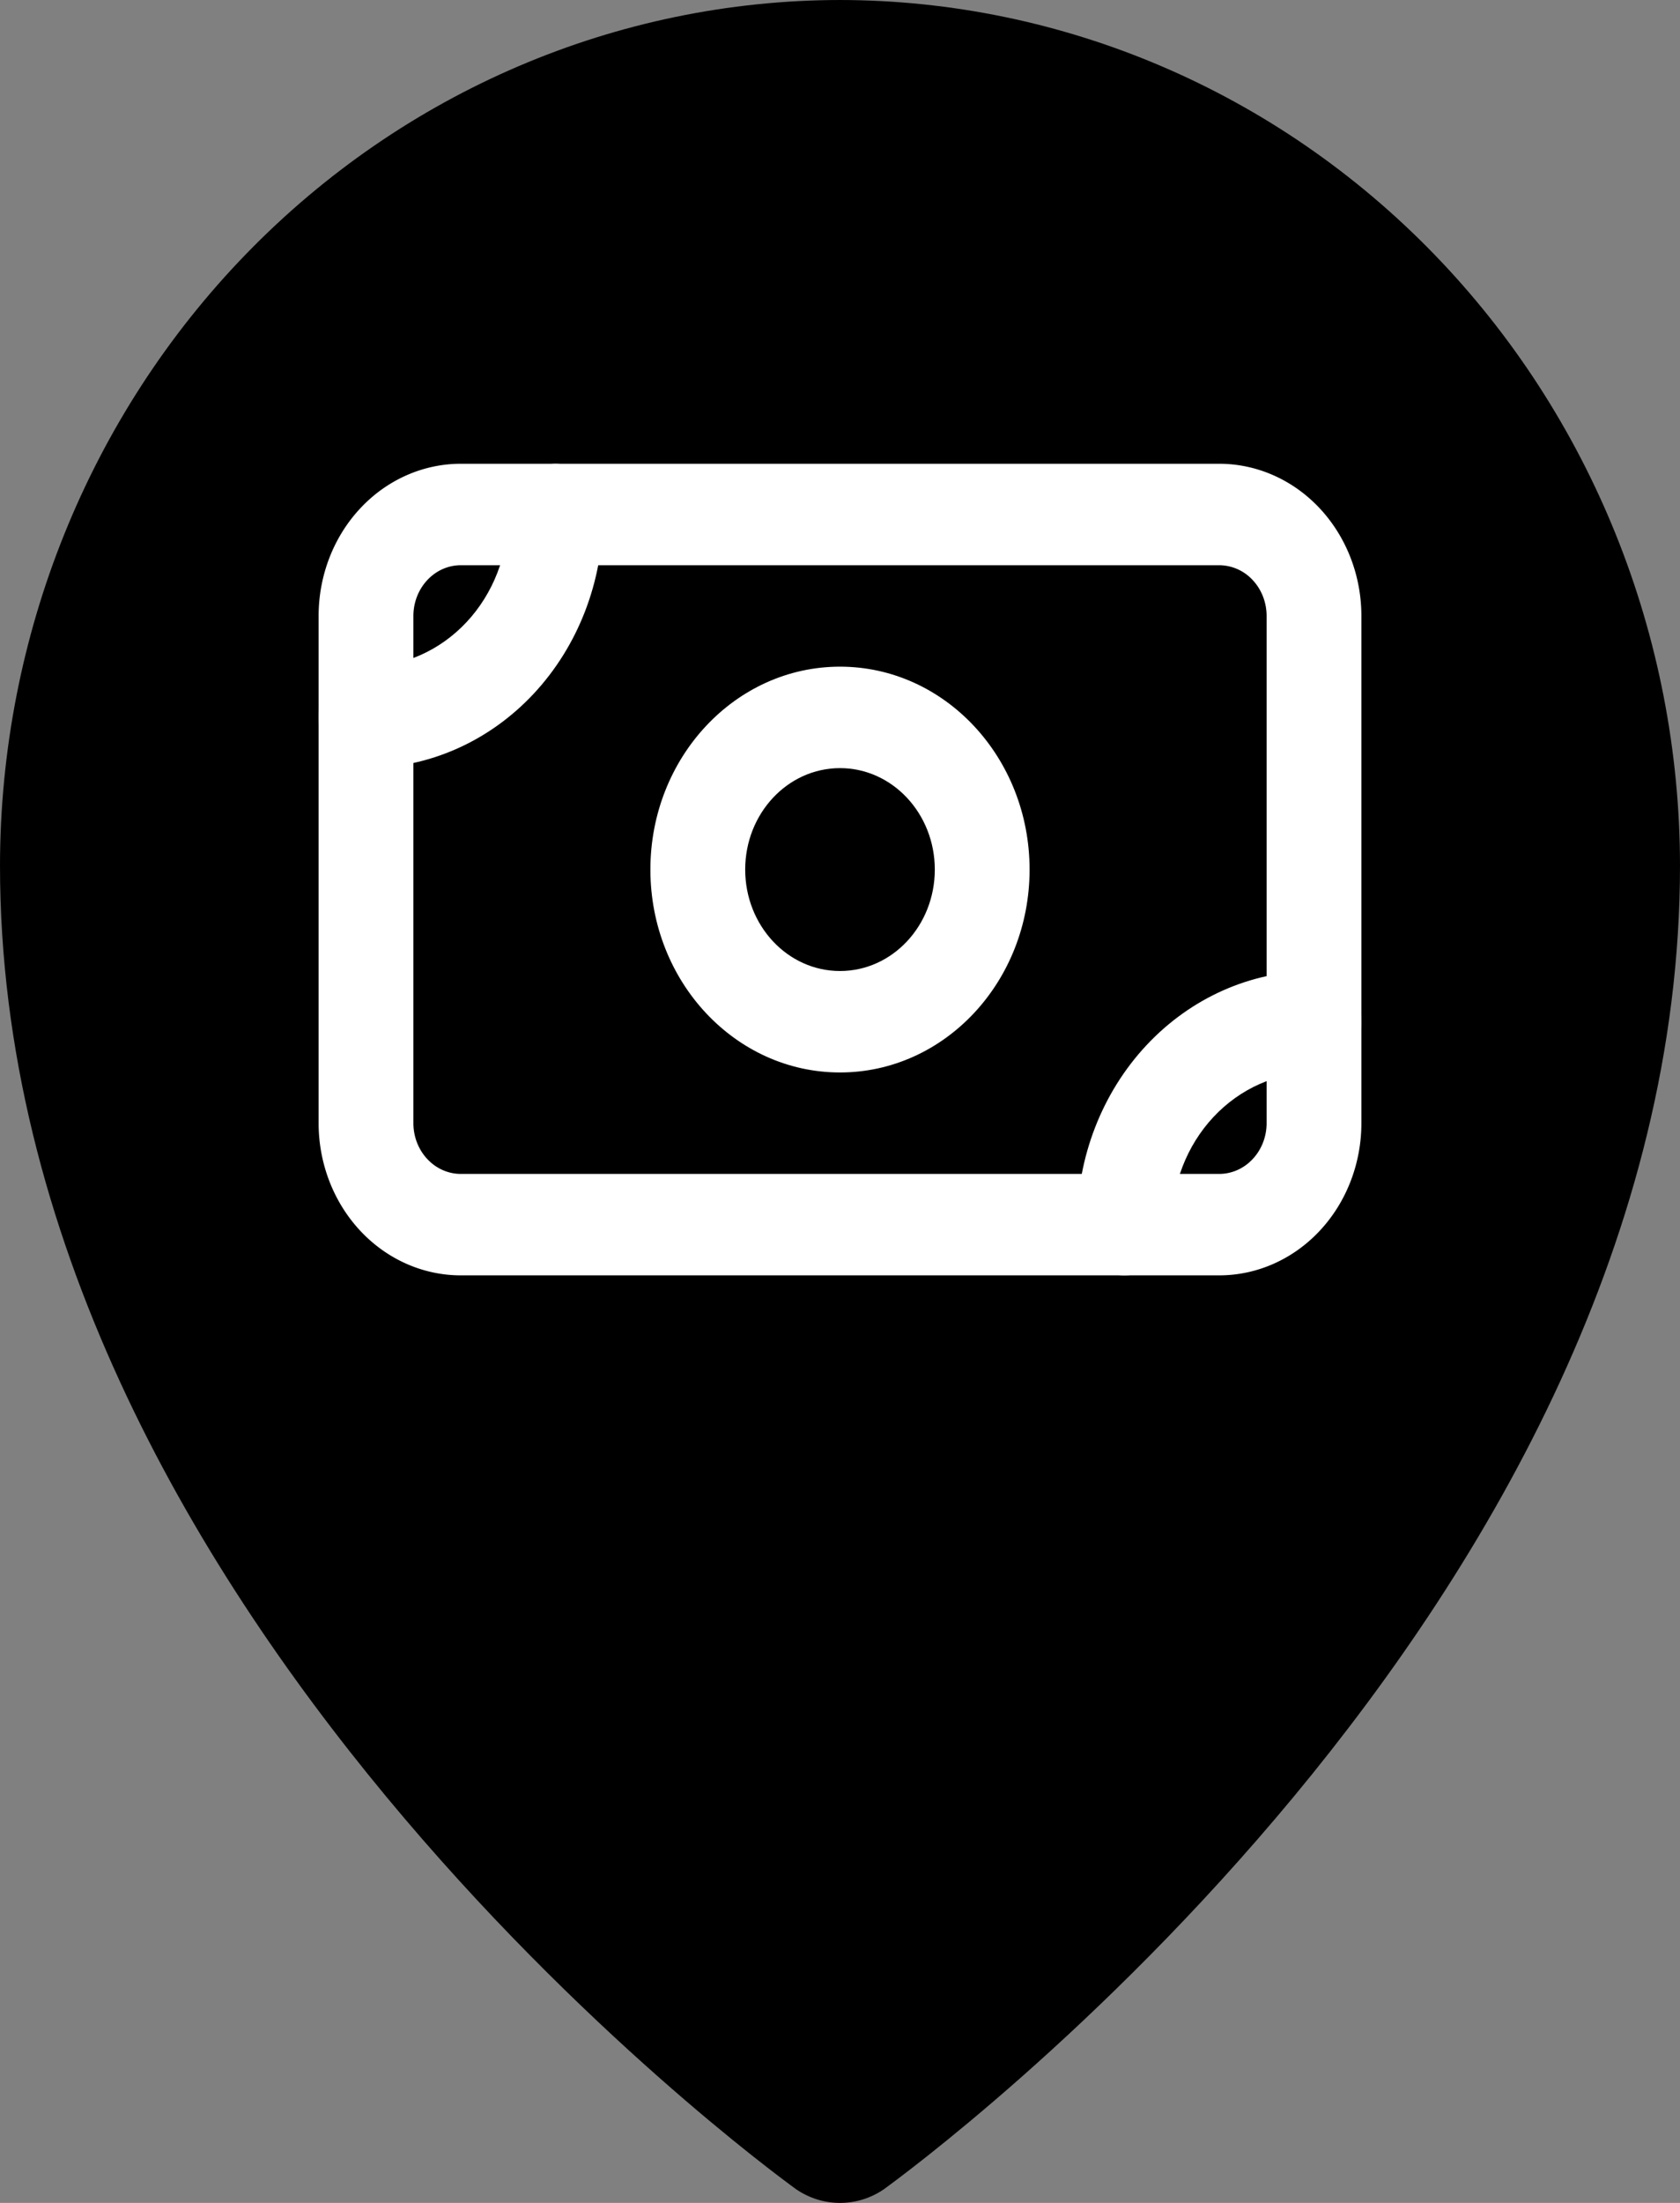 <svg xmlns="http://www.w3.org/2000/svg" width="58" height="76" fill="none">
    <rect width="100%" height="100%" fill="#808080" stroke="none"/>
    <path fill="#000" d="M29 0C21.311.009 13.94 3.158 8.504 8.755 3.067 14.353.009 21.942 0 29.858c0 25.55 26.364 44.856 27.484 45.67.45.308.976.472 1.516.472s1.067-.164 1.516-.472C31.636 74.714 58 55.408 58 29.858c-.009-7.916-3.067-15.505-8.504-21.103C44.06 3.158 36.69.01 29 0Z" />
    <path fill="#fff" fill-rule="evenodd" d="M15.91 19.5c-.435 0-.851.184-1.158.513-.307.328-.48.773-.48 1.237v17.5c0 .464.173.91.48 1.237.307.329.723.513 1.157.513h26.182c.434 0 .85-.184 1.157-.513.307-.328.48-.773.48-1.237v-17.5c0-.464-.173-.91-.48-1.237a1.584 1.584 0 0 0-1.157-.513H15.909Zm-3.472-1.962c.92-.985 2.17-1.538 3.471-1.538h26.182c1.302 0 2.55.553 3.471 1.538.92.984 1.438 2.32 1.438 3.712v17.5c0 1.392-.517 2.728-1.438 3.712-.92.985-2.17 1.538-3.471 1.538H15.909c-1.302 0-2.55-.553-3.471-1.538-.92-.984-1.438-2.32-1.438-3.712v-17.5c0-1.392.517-2.728 1.438-3.712Z" clip-rule="evenodd" />
    <path fill="#fff" fill-rule="evenodd" d="M29 26.5c-1.808 0-3.273 1.567-3.273 3.5s1.465 3.5 3.273 3.5 3.273-1.567 3.273-3.5-1.466-3.5-3.273-3.5ZM22.454 30c0-3.866 2.931-7 6.546-7s6.545 3.134 6.545 7-2.93 7-6.545 7c-3.615 0-6.546-3.134-6.546-7ZM19.182 16c.904 0 1.636.784 1.636 1.75 0 2.32-.862 4.546-2.396 6.187-1.535 1.641-3.616 2.563-5.786 2.563-.903 0-1.636-.784-1.636-1.75S11.733 23 12.636 23c1.302 0 2.551-.553 3.472-1.538.92-.984 1.438-2.32 1.438-3.712 0-.966.732-1.75 1.636-1.75Zm26.182 21c-1.302 0-2.551.553-3.472 1.538-.92.984-1.438 2.32-1.438 3.712 0 .967-.732 1.75-1.636 1.75-.904 0-1.636-.783-1.636-1.75 0-2.32.862-4.546 2.396-6.187 1.535-1.641 3.616-2.563 5.786-2.563.903 0 1.636.783 1.636 1.75S46.267 37 45.364 37Z" clip-rule="evenodd" />
</svg>